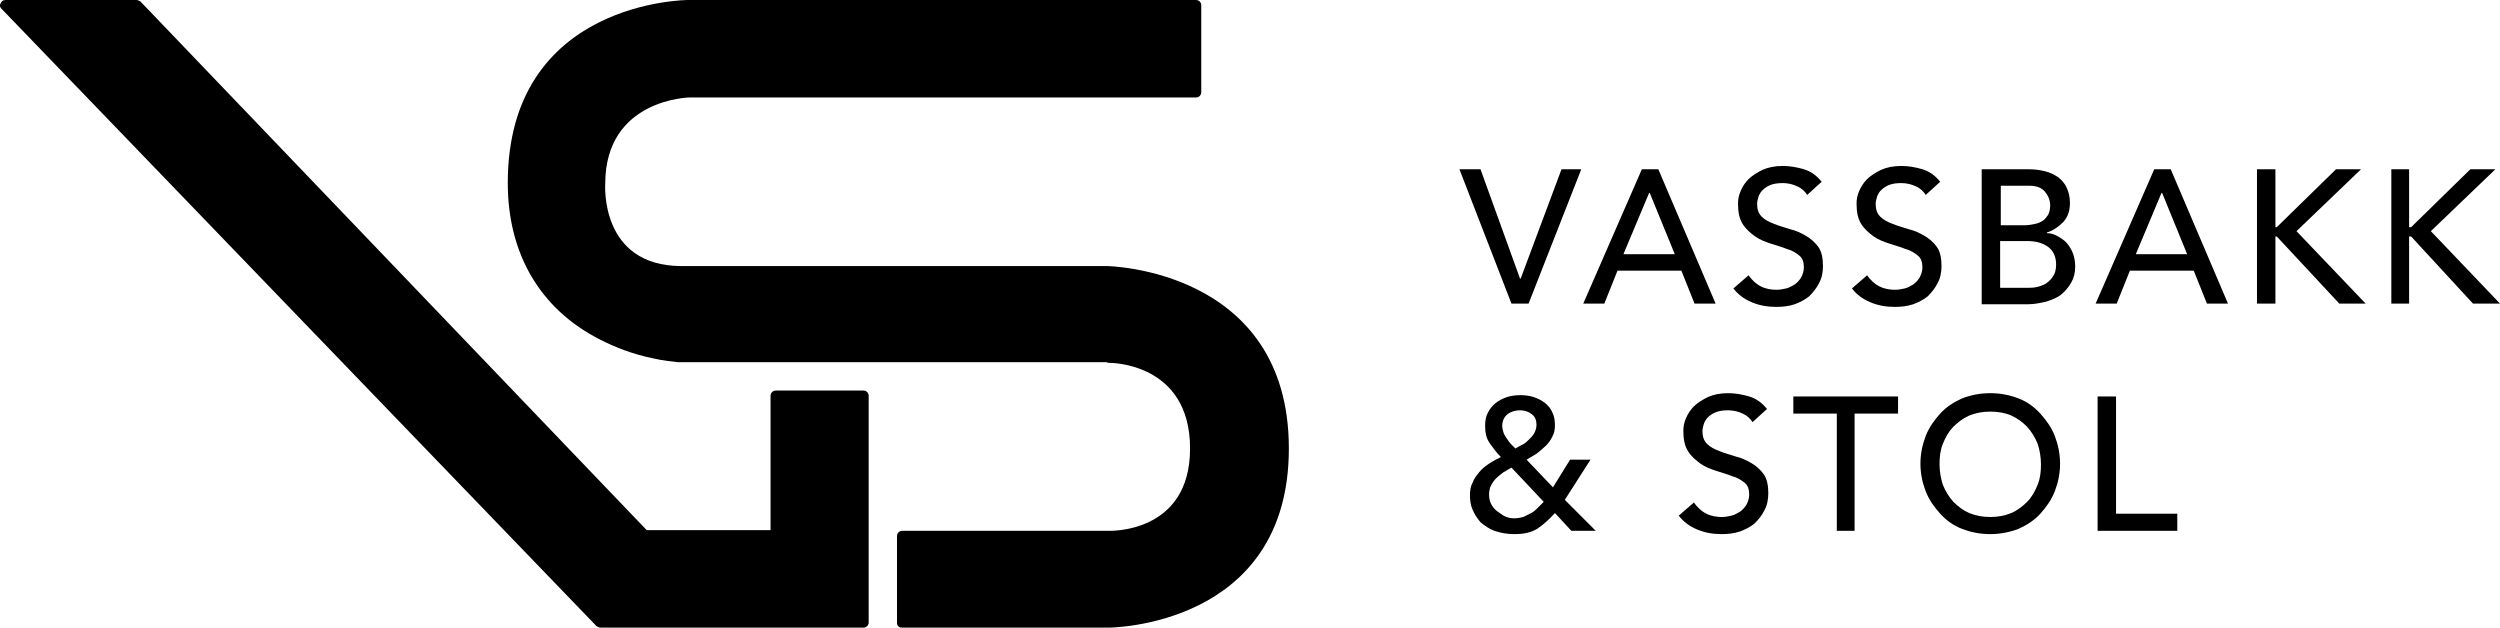 <?xml version="1.0" encoding="UTF-8"?>
<!-- Generator: Adobe Illustrator 25.4.1, SVG Export Plug-In . SVG Version: 6.00 Build 0) -->
<svg xmlns="http://www.w3.org/2000/svg" xmlns:xlink="http://www.w3.org/1999/xlink" version="1.1" id="Layer_1" x="0px" y="0px" viewBox="0 0 379.6 95.3" style="enable-background:new 0 0 379.6 95.3;" xml:space="preserve"> <path d="M168.3,95.3h-31.4c-0.2,0-0.4-0.1-0.5-0.2c-0.1-0.1-0.2-0.3-0.2-0.5V81.4c0-0.4,0.3-0.8,0.8-0.8h31.2 c0,0,12.5,0.6,12.5-12.5s-12.2-13-12.2-13c-0.2,0-0.3,0-0.5-0.1H103c0,0,0,0,0,0c-0.8-0.1-2.2-0.2-3.9-0.6c-2.9-0.6-5.6-1.6-8.1-2.9 c-9-4.6-13.9-13-13.9-23.7C77.1,0,104.5,0,104.5,0h77.1c0.4,0,0.8,0.3,0.8,0.8V14c0,0.4-0.3,0.8-0.8,0.8h-76.9 c0,0-12.8,0.2-12.8,13.1c0,0-0.9,12.5,11.6,12.5c10.4,0,51.3,0,64.6,0c0,0,27.6,0.4,27.6,27.7C195.7,95.3,168.3,95.3,168.3,95.3"/> <path d="M131.9,60.1v34.4c0,0.4-0.3,0.8-0.8,0.8H91.2c-0.2,0-0.4-0.1-0.6-0.2L0.2,1.3C0,1.1-0.1,0.8,0.1,0.5C0.2,0.2,0.5,0,0.8,0 h19.9c0.2,0,0.4,0.1,0.6,0.2l76.9,80.3h18.8V60.1c0-0.4,0.3-0.8,0.8-0.8h13.3C131.6,59.3,131.9,59.7,131.9,60.1"/> <polygon points="221.6,25.7 224.8,25.7 230.8,42.3 230.9,42.3 237.1,25.7 240.1,25.7 232.1,46.1 229.5,46.1 "/> <path d="M249.3,25.7h2.5l8.7,20.4h-3.2l-2-5h-9.7l-2,5h-3.2L249.3,25.7z M254.3,38.6l-3.8-9.3h-0.1l-3.9,9.3H254.3z"/> <path d="M265.5,41.8c0.5,0.7,1.1,1.3,1.9,1.7c0.8,0.4,1.6,0.5,2.4,0.5c0.5,0,0.9-0.1,1.4-0.2c0.5-0.1,0.9-0.4,1.3-0.6 c0.4-0.3,0.7-0.6,1-1.1c0.2-0.4,0.4-0.9,0.4-1.5c0-0.8-0.2-1.4-0.7-1.8c-0.5-0.4-1.1-0.8-1.9-1c-0.7-0.3-1.5-0.5-2.4-0.8 c-0.9-0.3-1.7-0.6-2.4-1.1c-0.7-0.5-1.4-1.1-1.9-1.9c-0.5-0.8-0.7-1.8-0.7-3.1c0-0.6,0.1-1.2,0.4-1.9c0.3-0.7,0.7-1.3,1.2-1.8 s1.3-1,2.1-1.4c0.9-0.4,1.9-0.6,3.1-0.6c1.1,0,2.2,0.2,3.2,0.5c1,0.3,1.9,0.9,2.7,1.9l-2.2,2c-0.3-0.5-0.8-1-1.5-1.3 c-0.6-0.3-1.4-0.5-2.2-0.5c-0.8,0-1.4,0.1-1.9,0.3c-0.5,0.2-0.9,0.5-1.2,0.8c-0.3,0.3-0.5,0.7-0.6,1c-0.1,0.4-0.2,0.7-0.2,1 c0,0.9,0.2,1.5,0.7,2c0.5,0.5,1.1,0.8,1.9,1.1c0.7,0.3,1.5,0.5,2.4,0.8c0.9,0.2,1.7,0.6,2.4,1c0.7,0.4,1.4,1,1.9,1.7 c0.5,0.7,0.7,1.7,0.7,2.9c0,1-0.2,1.9-0.6,2.6c-0.4,0.8-0.9,1.4-1.5,2c-0.6,0.5-1.4,0.9-2.2,1.2c-0.9,0.3-1.8,0.4-2.8,0.4 c-1.3,0-2.5-0.2-3.7-0.7c-1.2-0.5-2.1-1.2-2.8-2.1L265.5,41.8z"/> <path d="M283.5,41.8c0.5,0.7,1.1,1.3,1.9,1.7c0.8,0.4,1.6,0.5,2.4,0.5c0.5,0,0.9-0.1,1.4-0.2c0.5-0.1,0.9-0.4,1.3-0.6 c0.4-0.3,0.7-0.6,1-1.1c0.2-0.4,0.4-0.9,0.4-1.5c0-0.8-0.2-1.4-0.7-1.8c-0.5-0.4-1.1-0.8-1.9-1c-0.7-0.3-1.5-0.5-2.4-0.8 c-0.9-0.3-1.7-0.6-2.4-1.1c-0.7-0.5-1.4-1.1-1.9-1.9c-0.5-0.8-0.7-1.8-0.7-3.1c0-0.6,0.1-1.2,0.4-1.9c0.3-0.7,0.7-1.3,1.2-1.8 s1.3-1,2.1-1.4c0.9-0.4,1.9-0.6,3.1-0.6c1.1,0,2.2,0.2,3.2,0.5c1,0.3,1.9,0.9,2.7,1.9l-2.2,2c-0.3-0.5-0.8-1-1.5-1.3 c-0.6-0.3-1.4-0.5-2.2-0.5c-0.8,0-1.4,0.1-1.9,0.3c-0.5,0.2-0.9,0.5-1.2,0.8c-0.3,0.3-0.5,0.7-0.6,1c-0.1,0.4-0.2,0.7-0.2,1 c0,0.9,0.2,1.5,0.7,2c0.5,0.5,1.1,0.8,1.9,1.1c0.7,0.3,1.5,0.5,2.4,0.8c0.9,0.2,1.7,0.6,2.4,1c0.7,0.4,1.4,1,1.9,1.7 c0.5,0.7,0.7,1.7,0.7,2.9c0,1-0.2,1.9-0.6,2.6c-0.4,0.8-0.9,1.4-1.5,2c-0.6,0.5-1.4,0.9-2.2,1.2c-0.9,0.3-1.8,0.4-2.8,0.4 c-1.3,0-2.5-0.2-3.7-0.7c-1.2-0.5-2.1-1.2-2.8-2.1L283.5,41.8z"/> <path d="M300.9,25.7h7.1c0.9,0,1.7,0.1,2.5,0.3c0.8,0.2,1.4,0.5,2,0.9c0.5,0.4,1,0.9,1.3,1.6c0.3,0.6,0.5,1.4,0.5,2.3 c0,1.2-0.3,2.1-1,2.9c-0.7,0.7-1.5,1.3-2.5,1.6v0.1c0.6,0,1.2,0.2,1.7,0.5c0.5,0.3,1,0.6,1.4,1.1c0.4,0.5,0.7,1,0.9,1.6 c0.2,0.6,0.3,1.2,0.3,1.9c0,0.9-0.2,1.7-0.6,2.4c-0.4,0.7-0.9,1.3-1.5,1.8s-1.4,0.8-2.3,1.1c-0.9,0.2-1.8,0.4-2.8,0.4h-7V25.7z M303.7,34.2h3.8c0.5,0,1-0.1,1.5-0.2c0.5-0.1,0.9-0.3,1.2-0.5c0.3-0.2,0.6-0.6,0.8-0.9c0.2-0.4,0.3-0.9,0.3-1.4 c0-0.8-0.3-1.5-0.8-2.1c-0.5-0.6-1.3-0.9-2.4-0.9h-4.3V34.2z M303.7,43.7h4.1c0.4,0,0.9,0,1.4-0.1c0.5-0.1,1-0.3,1.4-0.5 c0.4-0.3,0.8-0.6,1.1-1.1c0.3-0.4,0.5-1,0.5-1.8c0-1.2-0.4-2.1-1.2-2.7c-0.8-0.6-1.9-0.9-3.2-0.9h-4.1V43.7z"/> <path d="M327.1,25.7h2.5l8.7,20.4h-3.2l-2-5h-9.7l-2,5h-3.2L327.1,25.7z M332.1,38.6l-3.8-9.3h-0.1l-3.9,9.3H332.1z"/> <polygon points="342.7,25.7 345.5,25.7 345.5,34.5 345.7,34.5 354.7,25.7 358.5,25.7 348.7,35.1 359.2,46.1 355.2,46.1 345.7,35.9 345.5,35.9 345.5,46.1 342.7,46.1 "/> <polygon points="363.1,25.7 365.8,25.7 365.8,34.5 366.1,34.5 375.1,25.7 378.9,25.7 369.1,35.1 379.6,46.1 375.5,46.1 366.1,35.9 365.8,35.9 365.8,46.1 363.1,46.1 "/> <path d="M242.3,80.6h-3.7l-2.5-2.7c-0.9,1-1.8,1.8-2.7,2.4c-1,0.6-2.1,0.8-3.5,0.8c-1.1,0-2.1-0.2-3-0.5c-0.8-0.3-1.5-0.8-2.1-1.3 c-0.5-0.6-0.9-1.2-1.2-1.9c-0.3-0.7-0.4-1.4-0.4-2.2c0-0.7,0.1-1.4,0.4-1.9c0.2-0.6,0.6-1.1,1-1.6c0.4-0.5,0.9-0.9,1.5-1.3 c0.6-0.4,1.2-0.7,1.8-1c-0.7-0.7-1.2-1.4-1.7-2.1c-0.5-0.7-0.7-1.6-0.7-2.6c0-0.8,0.1-1.4,0.4-2c0.3-0.6,0.7-1.1,1.2-1.5 c0.5-0.4,1.1-0.7,1.7-0.9s1.3-0.3,2.1-0.3c0.7,0,1.4,0.1,2,0.3c0.6,0.2,1.2,0.5,1.7,0.9c0.5,0.4,0.9,0.9,1.1,1.4 c0.3,0.6,0.4,1.2,0.4,2c0,0.6-0.1,1.2-0.4,1.7c-0.2,0.5-0.6,1-1,1.4c-0.4,0.4-0.9,0.8-1.4,1.2c-0.5,0.3-1,0.6-1.5,0.9l4,4.2l2.6-4.2 h3.1l-3.9,6.1L242.3,80.6z M229.5,71c-0.4,0.2-0.8,0.5-1.2,0.7c-0.4,0.3-0.8,0.6-1.1,0.9c-0.3,0.3-0.6,0.7-0.8,1.1 c-0.2,0.4-0.3,0.9-0.3,1.4c0,0.5,0.1,1,0.3,1.4c0.2,0.4,0.5,0.8,0.9,1.1c0.4,0.3,0.8,0.6,1.2,0.8c0.4,0.2,0.9,0.3,1.4,0.3 c0.5,0,1-0.1,1.4-0.2c0.4-0.2,0.8-0.4,1.2-0.6c0.4-0.2,0.7-0.5,1-0.8c0.3-0.3,0.6-0.6,0.9-0.9L229.5,71z M233.3,64.5 c0-0.7-0.2-1.2-0.7-1.6c-0.5-0.4-1.1-0.6-1.8-0.6c-0.7,0-1.4,0.2-1.9,0.6c-0.5,0.4-0.8,1-0.8,1.8c0,0.3,0.1,0.7,0.2,1 c0.1,0.3,0.3,0.6,0.5,0.9c0.2,0.3,0.4,0.6,0.6,0.8c0.2,0.2,0.5,0.5,0.7,0.7c0.3-0.2,0.7-0.4,1.1-0.6c0.4-0.2,0.7-0.5,1-0.8 c0.3-0.3,0.6-0.6,0.8-1C233.2,65.3,233.3,64.9,233.3,64.5"/> <path d="M257.2,76.3c0.5,0.7,1.1,1.3,1.9,1.7c0.8,0.4,1.6,0.5,2.4,0.5c0.5,0,0.9-0.1,1.4-0.2c0.5-0.1,0.9-0.4,1.3-0.6 c0.4-0.3,0.7-0.6,1-1.1c0.2-0.4,0.4-0.9,0.4-1.5c0-0.8-0.2-1.4-0.7-1.8c-0.5-0.4-1.1-0.8-1.9-1c-0.7-0.3-1.5-0.5-2.4-0.8 c-0.9-0.3-1.7-0.6-2.4-1.1c-0.7-0.5-1.4-1.1-1.9-1.9c-0.5-0.8-0.7-1.8-0.7-3.1c0-0.6,0.1-1.2,0.4-1.9c0.3-0.7,0.7-1.3,1.2-1.8 s1.3-1,2.1-1.4c0.9-0.4,1.9-0.6,3.1-0.6c1.1,0,2.2,0.2,3.2,0.5c1,0.3,1.9,0.9,2.7,1.9l-2.2,2c-0.3-0.5-0.8-1-1.5-1.3 c-0.6-0.3-1.4-0.5-2.2-0.5c-0.8,0-1.4,0.1-1.9,0.3c-0.5,0.2-0.9,0.5-1.2,0.8c-0.3,0.3-0.5,0.7-0.6,1c-0.1,0.4-0.2,0.7-0.2,1 c0,0.9,0.2,1.5,0.7,2c0.5,0.5,1.1,0.8,1.9,1.1c0.7,0.3,1.5,0.5,2.4,0.8c0.9,0.2,1.7,0.6,2.4,1c0.7,0.4,1.4,1,1.9,1.7 c0.5,0.7,0.7,1.7,0.7,2.9c0,1-0.2,1.9-0.6,2.6c-0.4,0.8-0.9,1.4-1.5,2c-0.6,0.5-1.4,0.9-2.2,1.2c-0.9,0.3-1.8,0.4-2.8,0.4 c-1.3,0-2.5-0.2-3.7-0.7c-1.2-0.5-2.1-1.2-2.8-2.1L257.2,76.3z"/> <polygon points="278.9,62.8 272.3,62.8 272.3,60.2 288.2,60.2 288.2,62.8 281.6,62.8 281.6,80.6 278.9,80.6 "/> <path d="M302.2,81.1c-1.6,0-3-0.3-4.3-0.8c-1.3-0.5-2.4-1.3-3.3-2.3c-0.9-1-1.7-2.1-2.2-3.4c-0.5-1.3-0.8-2.7-0.8-4.2 c0-1.5,0.3-2.9,0.8-4.2c0.5-1.3,1.3-2.4,2.2-3.4c0.9-1,2-1.7,3.3-2.3c1.3-0.5,2.7-0.8,4.3-0.8c1.6,0,3,0.3,4.3,0.8 c1.3,0.5,2.4,1.3,3.3,2.3c0.9,1,1.7,2.1,2.2,3.4c0.5,1.3,0.8,2.7,0.8,4.2c0,1.5-0.3,2.9-0.8,4.2c-0.5,1.3-1.3,2.4-2.2,3.4 c-0.9,1-2,1.7-3.3,2.3C305.2,80.8,303.7,81.1,302.2,81.1 M302.2,78.5c1.2,0,2.2-0.2,3.2-0.6c0.9-0.4,1.7-1,2.4-1.7 c0.7-0.7,1.2-1.6,1.6-2.6c0.4-1,0.5-2,0.5-3.1s-0.2-2.2-0.5-3.1c-0.4-1-0.9-1.8-1.6-2.6c-0.7-0.7-1.5-1.3-2.4-1.7 c-0.9-0.4-2-0.6-3.2-0.6c-1.2,0-2.2,0.2-3.2,0.6c-0.9,0.4-1.7,1-2.4,1.7c-0.7,0.7-1.2,1.6-1.6,2.6c-0.4,1-0.5,2-0.5,3.1 s0.2,2.2,0.5,3.1c0.4,1,0.9,1.8,1.6,2.6c0.7,0.7,1.5,1.3,2.4,1.7C300,78.3,301,78.5,302.2,78.5"/> <polygon points="318.5,60.2 321.3,60.2 321.3,78 330.6,78 330.6,80.6 318.5,80.6 "/> </svg>